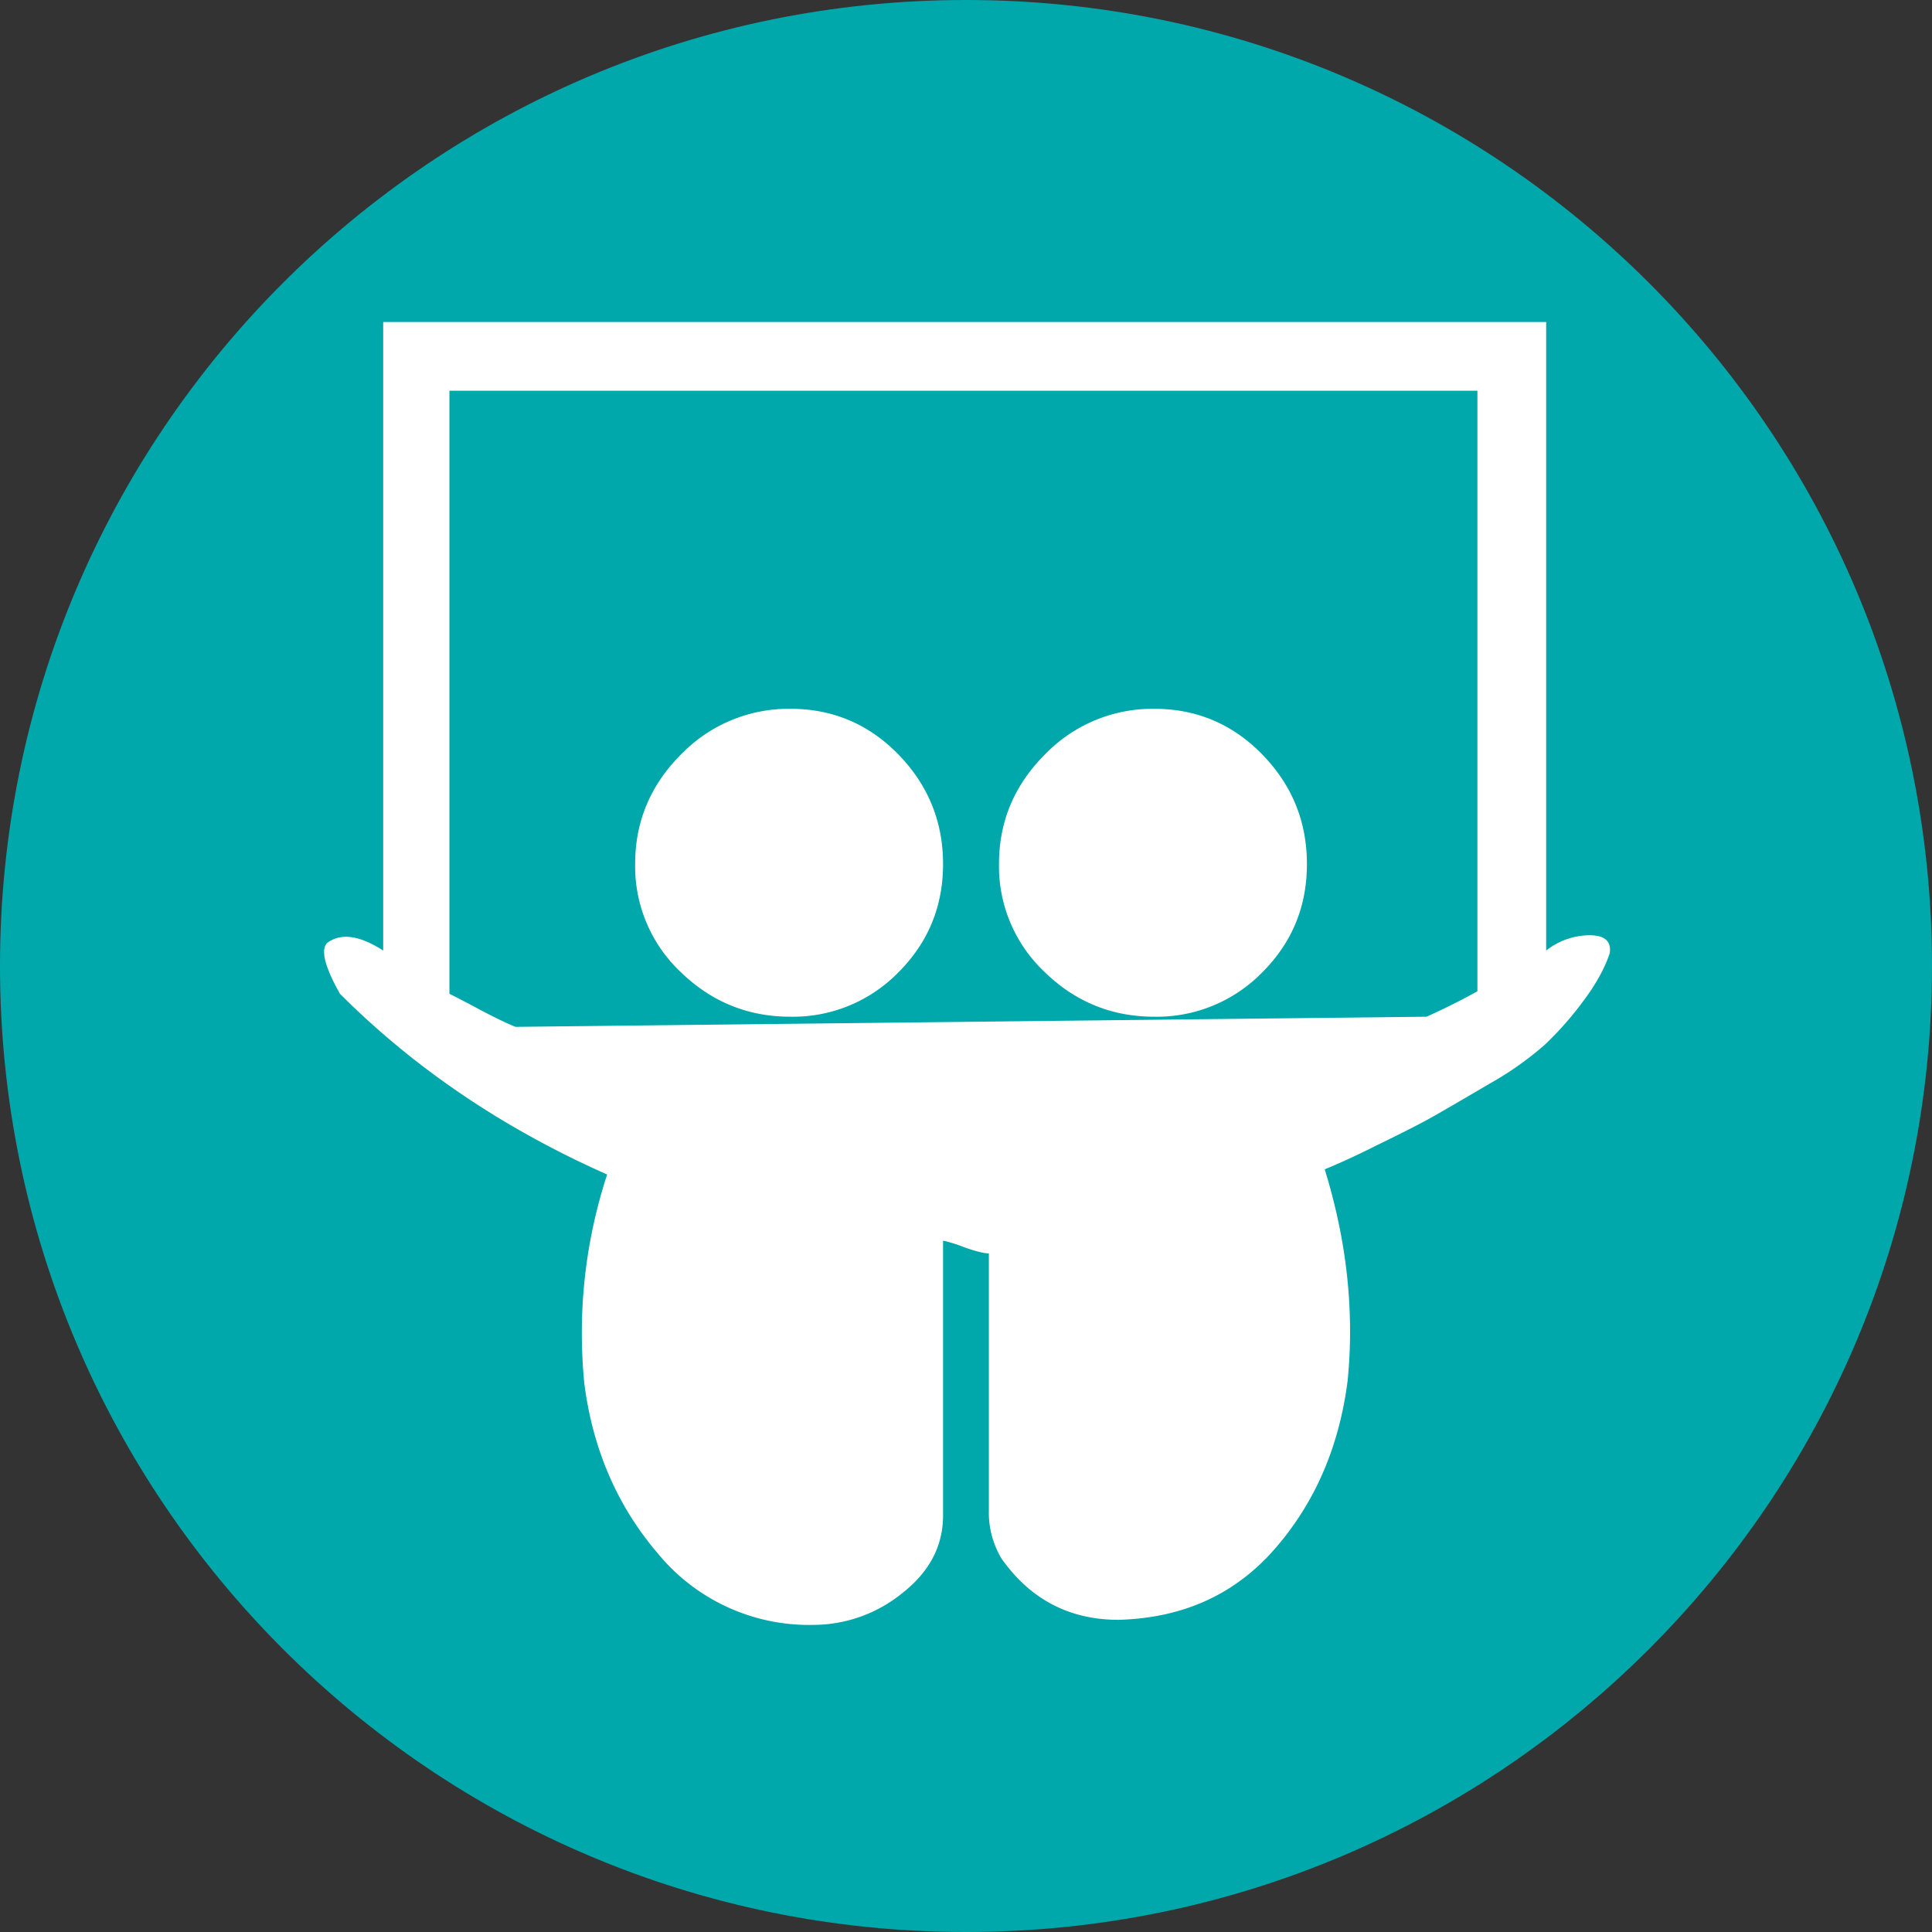 <svg width="24" height="24" viewBox="0 0 24 24" xmlns="http://www.w3.org/2000/svg"><rect x="0" y="0" width="24" height="24" fill="#333333" stroke="none"/><title>57356CE7-A946-4B64-A096-EA5D0E442E87</title><g fill="none" fill-rule="evenodd"><path d="M12 24c6.627 0 12-5.373 12-12S18.627 0 12 0 0 5.373 0 12s5.373 12 12 12z" fill="#00A8AB"/><path d="M12.41 10.733c0-.527.19-.98.57-1.36a1.857 1.857 0 0 1 1.358-.568c.527 0 .975.19 1.344.569.369.38.553.832.553 1.36 0 .526-.184.974-.553 1.343a1.83 1.83 0 0 1-1.344.553c-.526 0-.98-.185-1.359-.553a1.804 1.804 0 0 1-.569-1.344zm-4.52 0c0-.527.19-.98.569-1.36a1.86 1.86 0 0 1 1.36-.568c.526 0 .974.19 1.343.569.368.38.553.832.553 1.36 0 .526-.185.974-.553 1.343a1.83 1.83 0 0 1-1.344.553c-.527 0-.98-.185-1.36-.553a1.804 1.804 0 0 1-.568-1.344zm-2.308 1.612c.085.042.216.11.395.206.18.095.322.163.427.205l11.317-.126a8.33 8.33 0 0 0 .632-.316v-7.46H5.583v7.491zm-1.517-.632c.169-.126.4-.095.695.095V4h14.447v7.808a.88.88 0 0 1 .537-.19c.19 0 .274.074.253.222-.063.19-.174.39-.332.6a4.1 4.1 0 0 1-.474.537 4.03 4.03 0 0 1-.696.49c-.305.18-.532.311-.68.396-.147.084-.394.21-.742.379a9.145 9.145 0 0 1-.617.284c.274.886.37 1.76.285 2.624-.105.822-.406 1.517-.901 2.086-.495.57-1.143.864-1.944.886-.611 0-1.096-.253-1.454-.76a1.11 1.11 0 0 1-.158-.6V15.57c-.063 0-.169-.027-.316-.08a1.586 1.586 0 0 0-.253-.078v3.413c0 .38-.169.701-.506.965a1.758 1.758 0 0 1-1.106.395 2.43 2.43 0 0 1-1.929-.885c-.505-.59-.811-1.296-.916-2.118-.085-.885.01-1.75.284-2.592-1.285-.57-2.392-1.317-3.319-2.245-.19-.337-.242-.548-.158-.632z" fill="#FFF"/></g></svg>